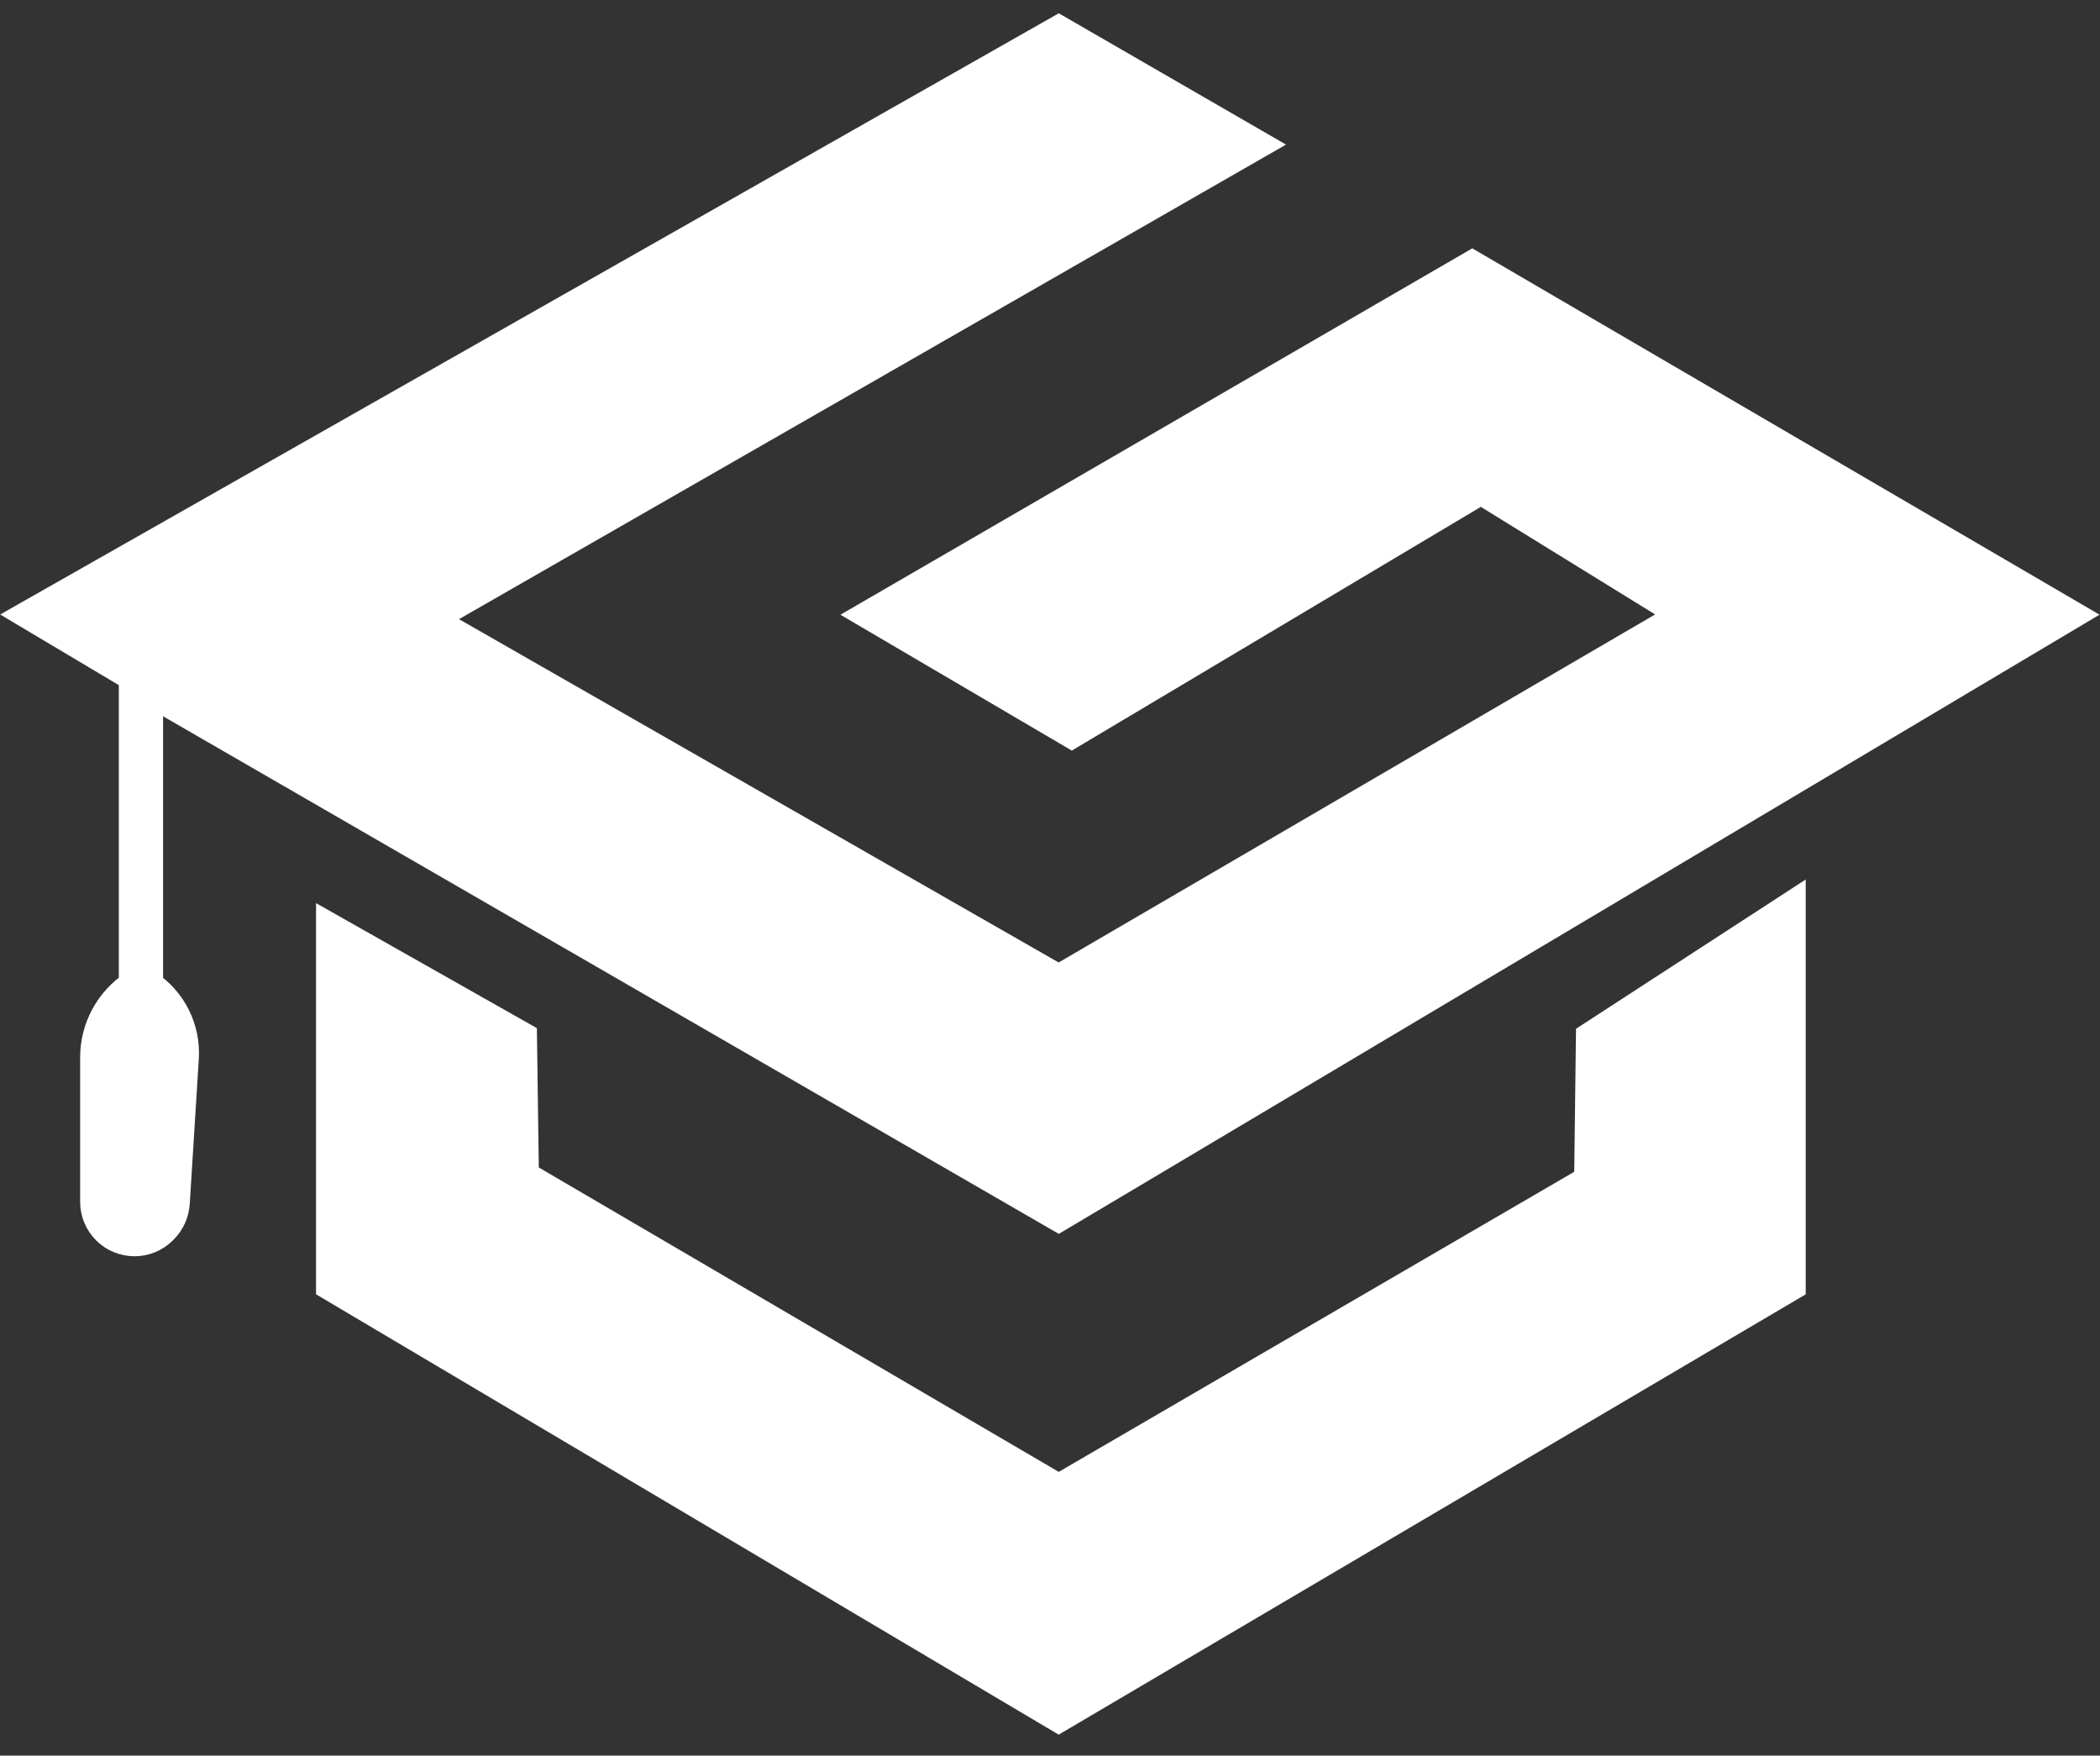 <svg width="67" height="56" viewBox="0 0 67 56" fill="none" xmlns="http://www.w3.org/2000/svg">
<rect x="0" y="0" width="67" height="56" fill="#333333" stroke="none"/>
<path d="M40.028 4.611L33.778 1L1 19.611L4.291 21.57V31.443C3.521 31.947 3.057 32.804 3.057 33.725V38.337C3.057 38.664 3.187 38.978 3.418 39.21C3.9 39.692 4.682 39.692 5.164 39.21L5.187 39.187C5.405 38.968 5.536 38.678 5.555 38.37L5.844 33.746C5.901 32.83 5.466 31.952 4.703 31.443V21.981L33.778 38.778L66 19.611L46.972 8.5L27.806 19.611L34.194 23.361L47.25 15.583L53.778 19.611L33.778 31.278L13.639 19.75L40.028 4.611Z" fill="white"/>
<path d="M16.633 33.089L10.583 29.665V41L33.778 54.75L57.111 41V28.975L50.779 33.089L50.722 37.667L33.778 47.528L16.694 37.528L16.633 33.089Z" fill="white"/>
<path d="M40.028 4.611L33.778 1L1 19.611L4.291 21.57V31.443C3.521 31.947 3.057 32.804 3.057 33.725V38.337C3.057 38.664 3.187 38.978 3.418 39.21C3.9 39.692 4.682 39.692 5.164 39.21L5.187 39.187C5.405 38.968 5.536 38.678 5.555 38.37L5.844 33.746C5.901 32.83 5.466 31.952 4.703 31.443V21.981L33.778 38.778L66 19.611L46.972 8.5L27.806 19.611L34.194 23.361L47.25 15.583L53.778 19.611L33.778 31.278L13.639 19.75L40.028 4.611Z" stroke="white"/>
<path d="M16.633 33.089L10.583 29.665V41L33.778 54.75L57.111 41V28.975L50.779 33.089L50.722 37.667L33.778 47.528L16.694 37.528L16.633 33.089Z" stroke="white"/>
</svg>
